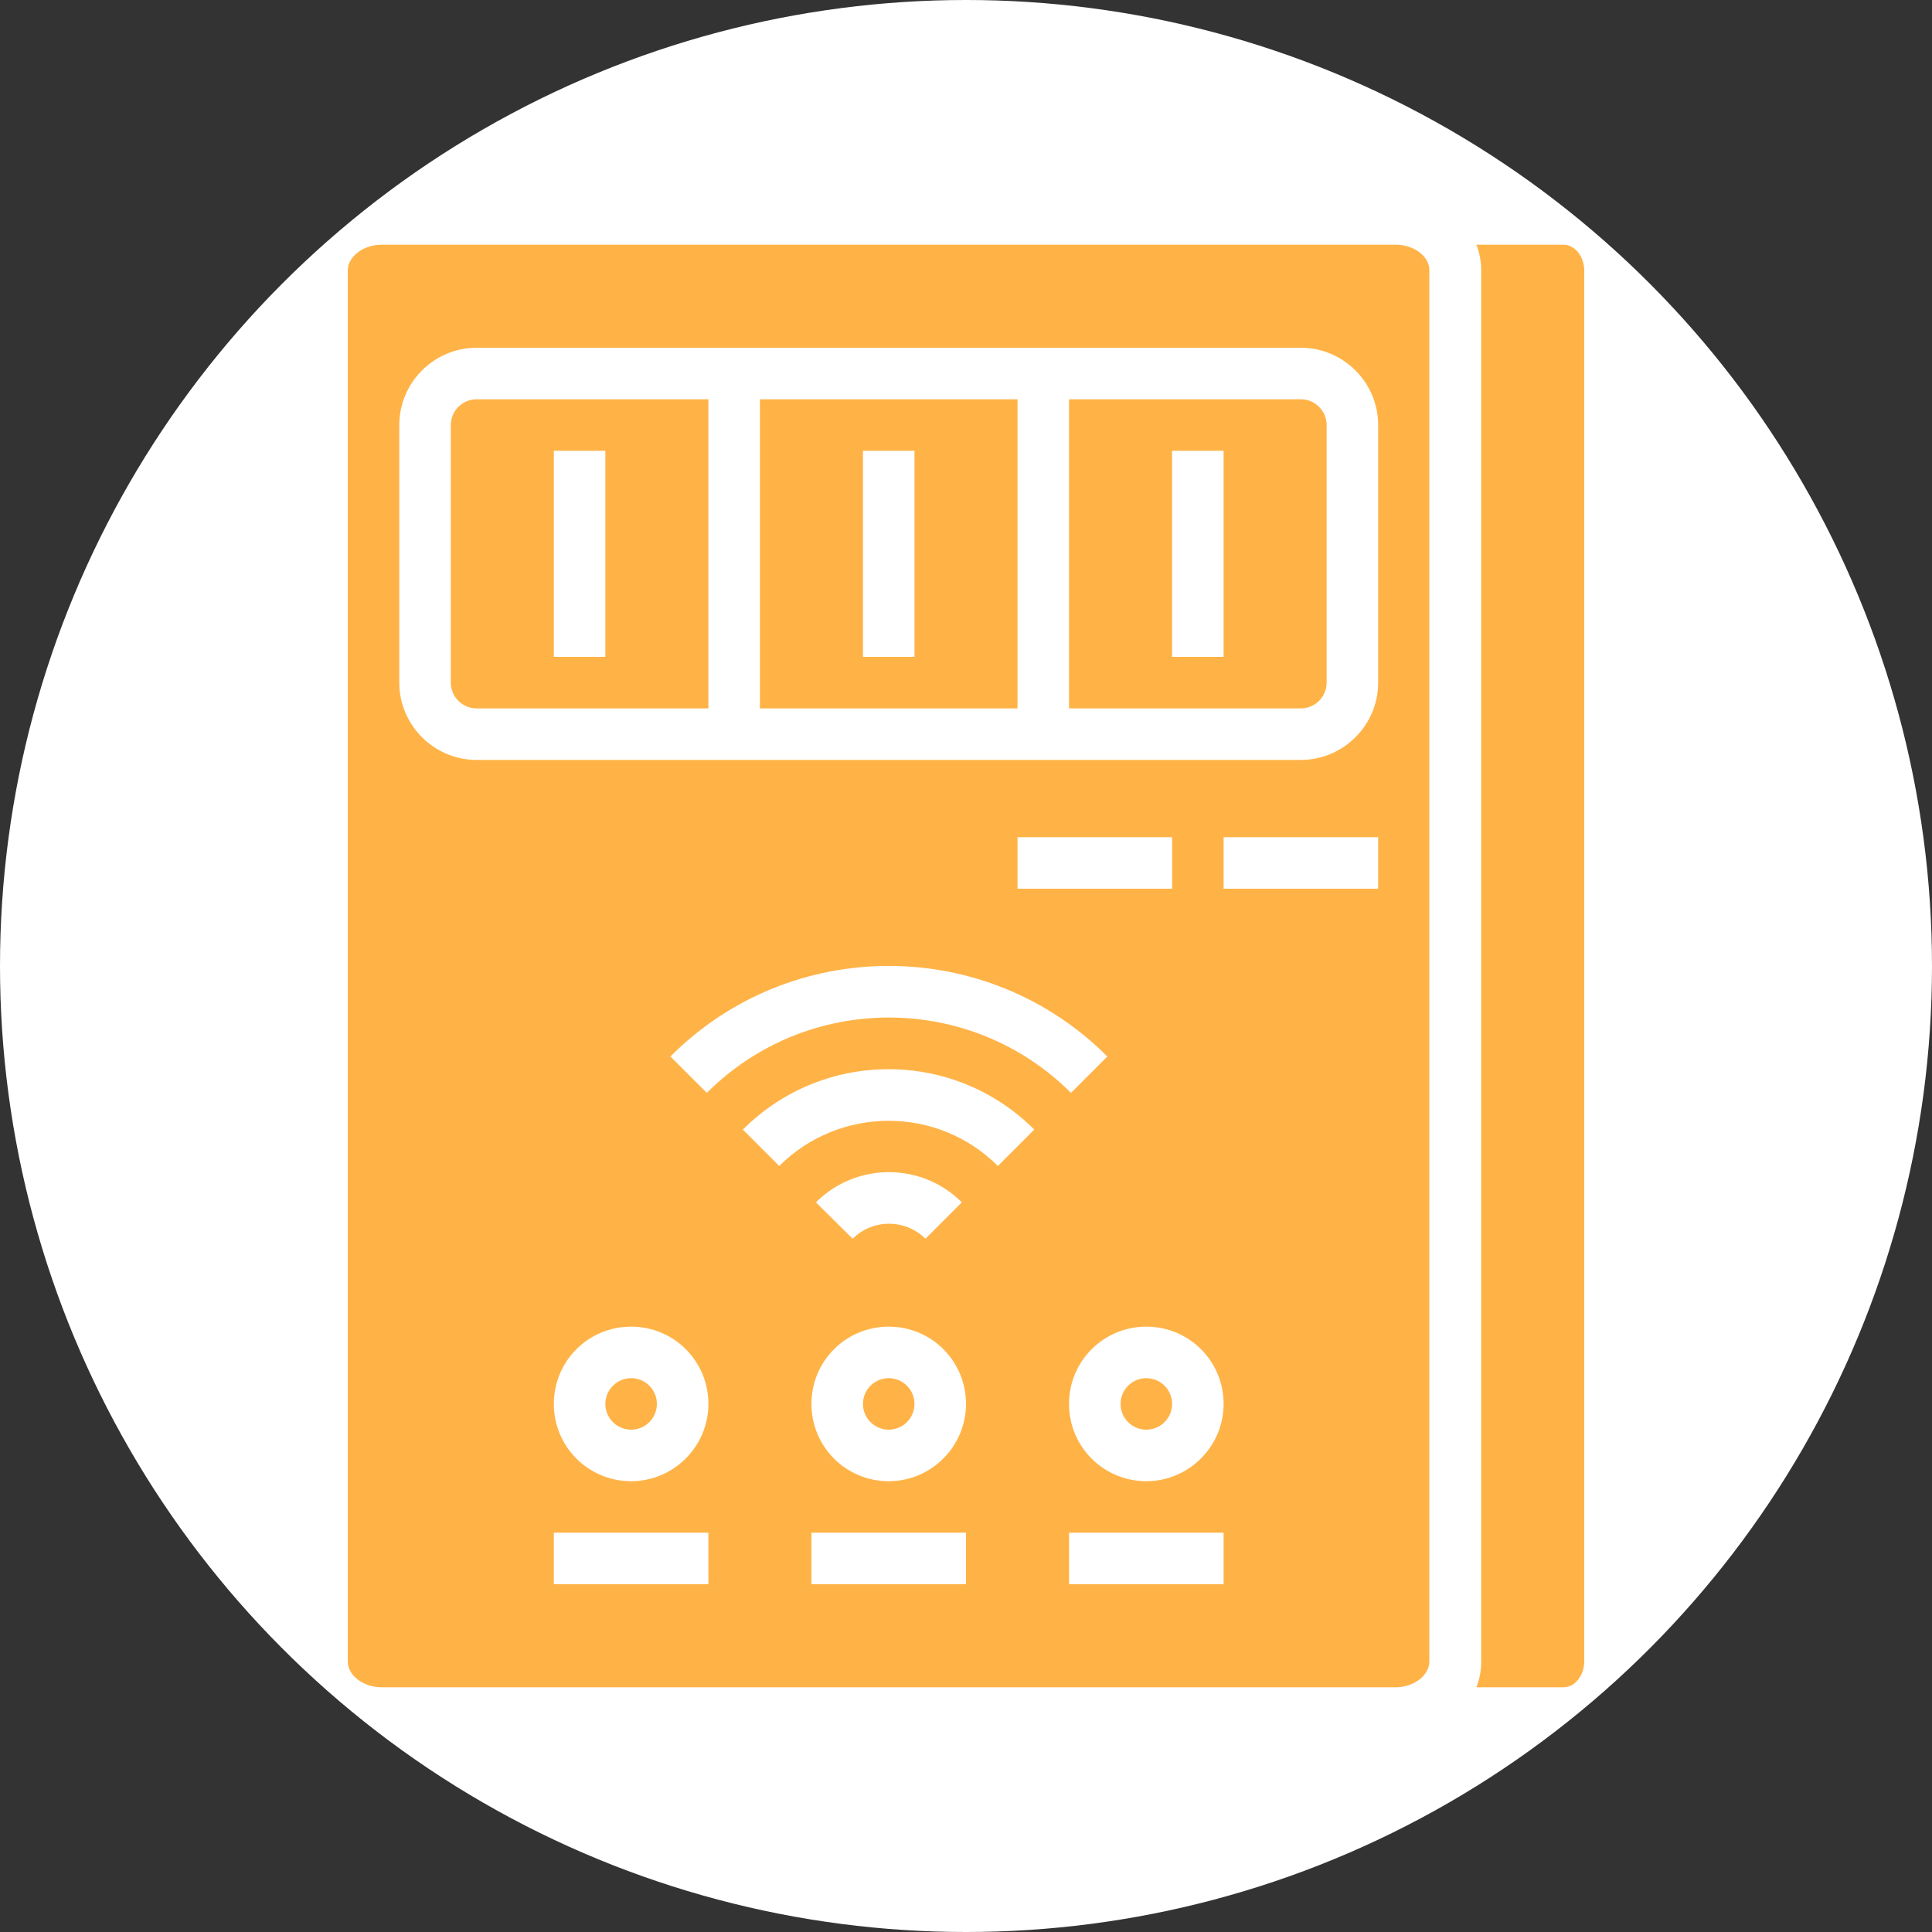 <?xml version="1.0" encoding="UTF-8" standalone="no"?>
<!DOCTYPE svg PUBLIC "-//W3C//DTD SVG 1.1//EN" "http://www.w3.org/Graphics/SVG/1.1/DTD/svg11.dtd">
<svg xmlns:xl="http://www.w3.org/1999/xlink" xmlns:dc="http://purl.org/dc/elements/1.1/" version="1.1" xmlns="http://www.w3.org/2000/svg" viewBox="-141 70 75 75" width="75" height="75">
  <rect x="-141" y="70" width="75" height="75" fill="#333333" stroke="none"/>
  <defs/>
  <g id="Meter" stroke-opacity="1" fill-opacity="1" stroke-dasharray="none" fill="none" stroke="none">
    <title>Meter</title>
    <g id="Meter_Layer_1">
      <title>Layer 1</title>
      <g id="Graphic_10">
        <circle cx="-103.5" cy="107.5" r="37.5" fill="white"/>
      </g>
      <g id="Group_15">
        <g id="Graphic_23">
          <path d="M -123.5 86.5 L -123.5 96.5 C -123.5 97.05 -123.05 97.5 -122.5 97.5 L -113.5 97.5 L -113.5 85.5 L -122.5 85.5 C -123.05 85.5 -123.5 85.95 -123.5 86.5 Z M -119.5 87.5 L -117.5 87.5 L -117.5 95.5 L -119.5 95.5 Z" fill="#ffb347"/>
        </g>
        <g id="Graphic_22">
          <circle cx="-116.5" cy="124.5" r="1" fill="#ffb347"/>
        </g>
        <g id="Graphic_21">
          <circle cx="-106.5" cy="124.5" r="1" fill="#ffb347"/>
        </g>
        <g id="Graphic_20">
          <path d="M -111.5 86.5 L -111.5 97.5 L -101.5 97.5 L -101.5 85.5 L -111.5 85.5 Z M -107.5 87.5 L -105.5 87.5 L -105.5 95.5 L -107.5 95.5 Z" fill="#ffb347"/>
        </g>
        <g id="Graphic_19">
          <path d="M -90.5 85.5 L -99.5 85.5 L -99.5 97.5 L -90.5 97.5 C -89.95 97.5 -89.5 97.05 -89.5 96.5 L -89.5 86.5 C -89.5 85.95 -89.95 85.5 -90.5 85.5 Z M -93.5 95.5 L -95.5 95.5 L -95.5 87.5 L -93.5 87.5 Z" fill="#ffb347"/>
        </g>
        <g id="Graphic_18">
          <path d="M -86.812 79.5 L -126.188 79.5 C -126.9 79.5 -127.5 79.963 -127.5 80.5 L -127.5 134.5 C -127.5 135.037 -126.9 135.5 -126.188 135.5 L -86.825 135.5 C -86.112 135.5 -85.513 135.037 -85.513 134.5 L -85.513 80.5 C -85.5 79.963 -86.1 79.5 -86.812 79.5 Z M -113.5 131.5 L -119.5 131.5 L -119.5 129.5 L -113.5 129.5 Z M -116.5 127.5 C -118.162 127.5 -119.5 126.162 -119.5 124.5 C -119.5 122.838 -118.162 121.5 -116.5 121.5 C -114.838 121.5 -113.5 122.838 -113.5 124.5 C -113.5 126.15 -114.85 127.5 -116.5 127.5 Z M -98.013 111.013 L -99.425 112.425 C -103.325 108.525 -109.662 108.525 -113.562 112.425 L -114.975 111.013 C -110.3 106.325 -102.7 106.325 -98.013 111.013 Z M -101.5 104.5 L -101.5 102.5 L -95.5 102.5 L -95.5 104.5 Z M -103.5 131.5 L -109.5 131.5 L -109.5 129.5 L -103.5 129.5 Z M -106.5 127.5 C -108.162 127.5 -109.5 126.162 -109.5 124.5 C -109.5 122.838 -108.162 121.5 -106.5 121.5 C -104.838 121.5 -103.5 122.838 -103.5 124.5 C -103.5 126.15 -104.85 127.5 -106.5 127.5 Z M -109.325 116.675 C -107.763 115.112 -105.225 115.112 -103.662 116.675 L -105.075 118.088 C -105.85 117.312 -107.125 117.312 -107.9 118.088 Z M -102.263 115.263 C -104.6 112.925 -108.4 112.925 -110.75 115.263 L -112.162 113.85 C -109.037 110.725 -103.975 110.725 -100.85 113.85 Z M -93.5 131.5 L -99.5 131.5 L -99.5 129.5 L -93.5 129.5 Z M -96.5 127.5 C -98.162 127.5 -99.5 126.162 -99.5 124.5 C -99.5 122.838 -98.162 121.5 -96.5 121.5 C -94.838 121.5 -93.5 122.838 -93.5 124.5 C -93.5 126.15 -94.85 127.5 -96.5 127.5 Z M -87.5 104.5 L -93.5 104.5 L -93.5 102.5 L -87.5 102.5 Z M -87.5 96.5 C -87.5 98.15 -88.85 99.5 -90.5 99.5 L -122.5 99.5 C -124.15 99.5 -125.5 98.15 -125.5 96.5 L -125.5 86.5 C -125.5 84.85 -124.15 83.5 -122.5 83.5 L -90.5 83.5 C -88.85 83.5 -87.5 84.85 -87.5 86.5 Z" fill="#ffb347"/>
        </g>
        <g id="Graphic_17">
          <path d="M -80.3 79.5 L -83.688 79.5 C -83.562 79.812 -83.5 80.162 -83.5 80.5 L -83.5 134.5 C -83.5 134.838 -83.562 135.188 -83.688 135.5 L -80.3 135.5 C -79.862 135.5 -79.5 135.037 -79.5 134.5 L -79.5 80.5 C -79.5 79.963 -79.862 79.5 -80.3 79.5 Z" fill="#ffb347"/>
        </g>
        <g id="Graphic_16">
          <circle cx="-96.5" cy="124.5" r="1" fill="#ffb347"/>
        </g>
      </g>
    </g>
  </g>
</svg>
